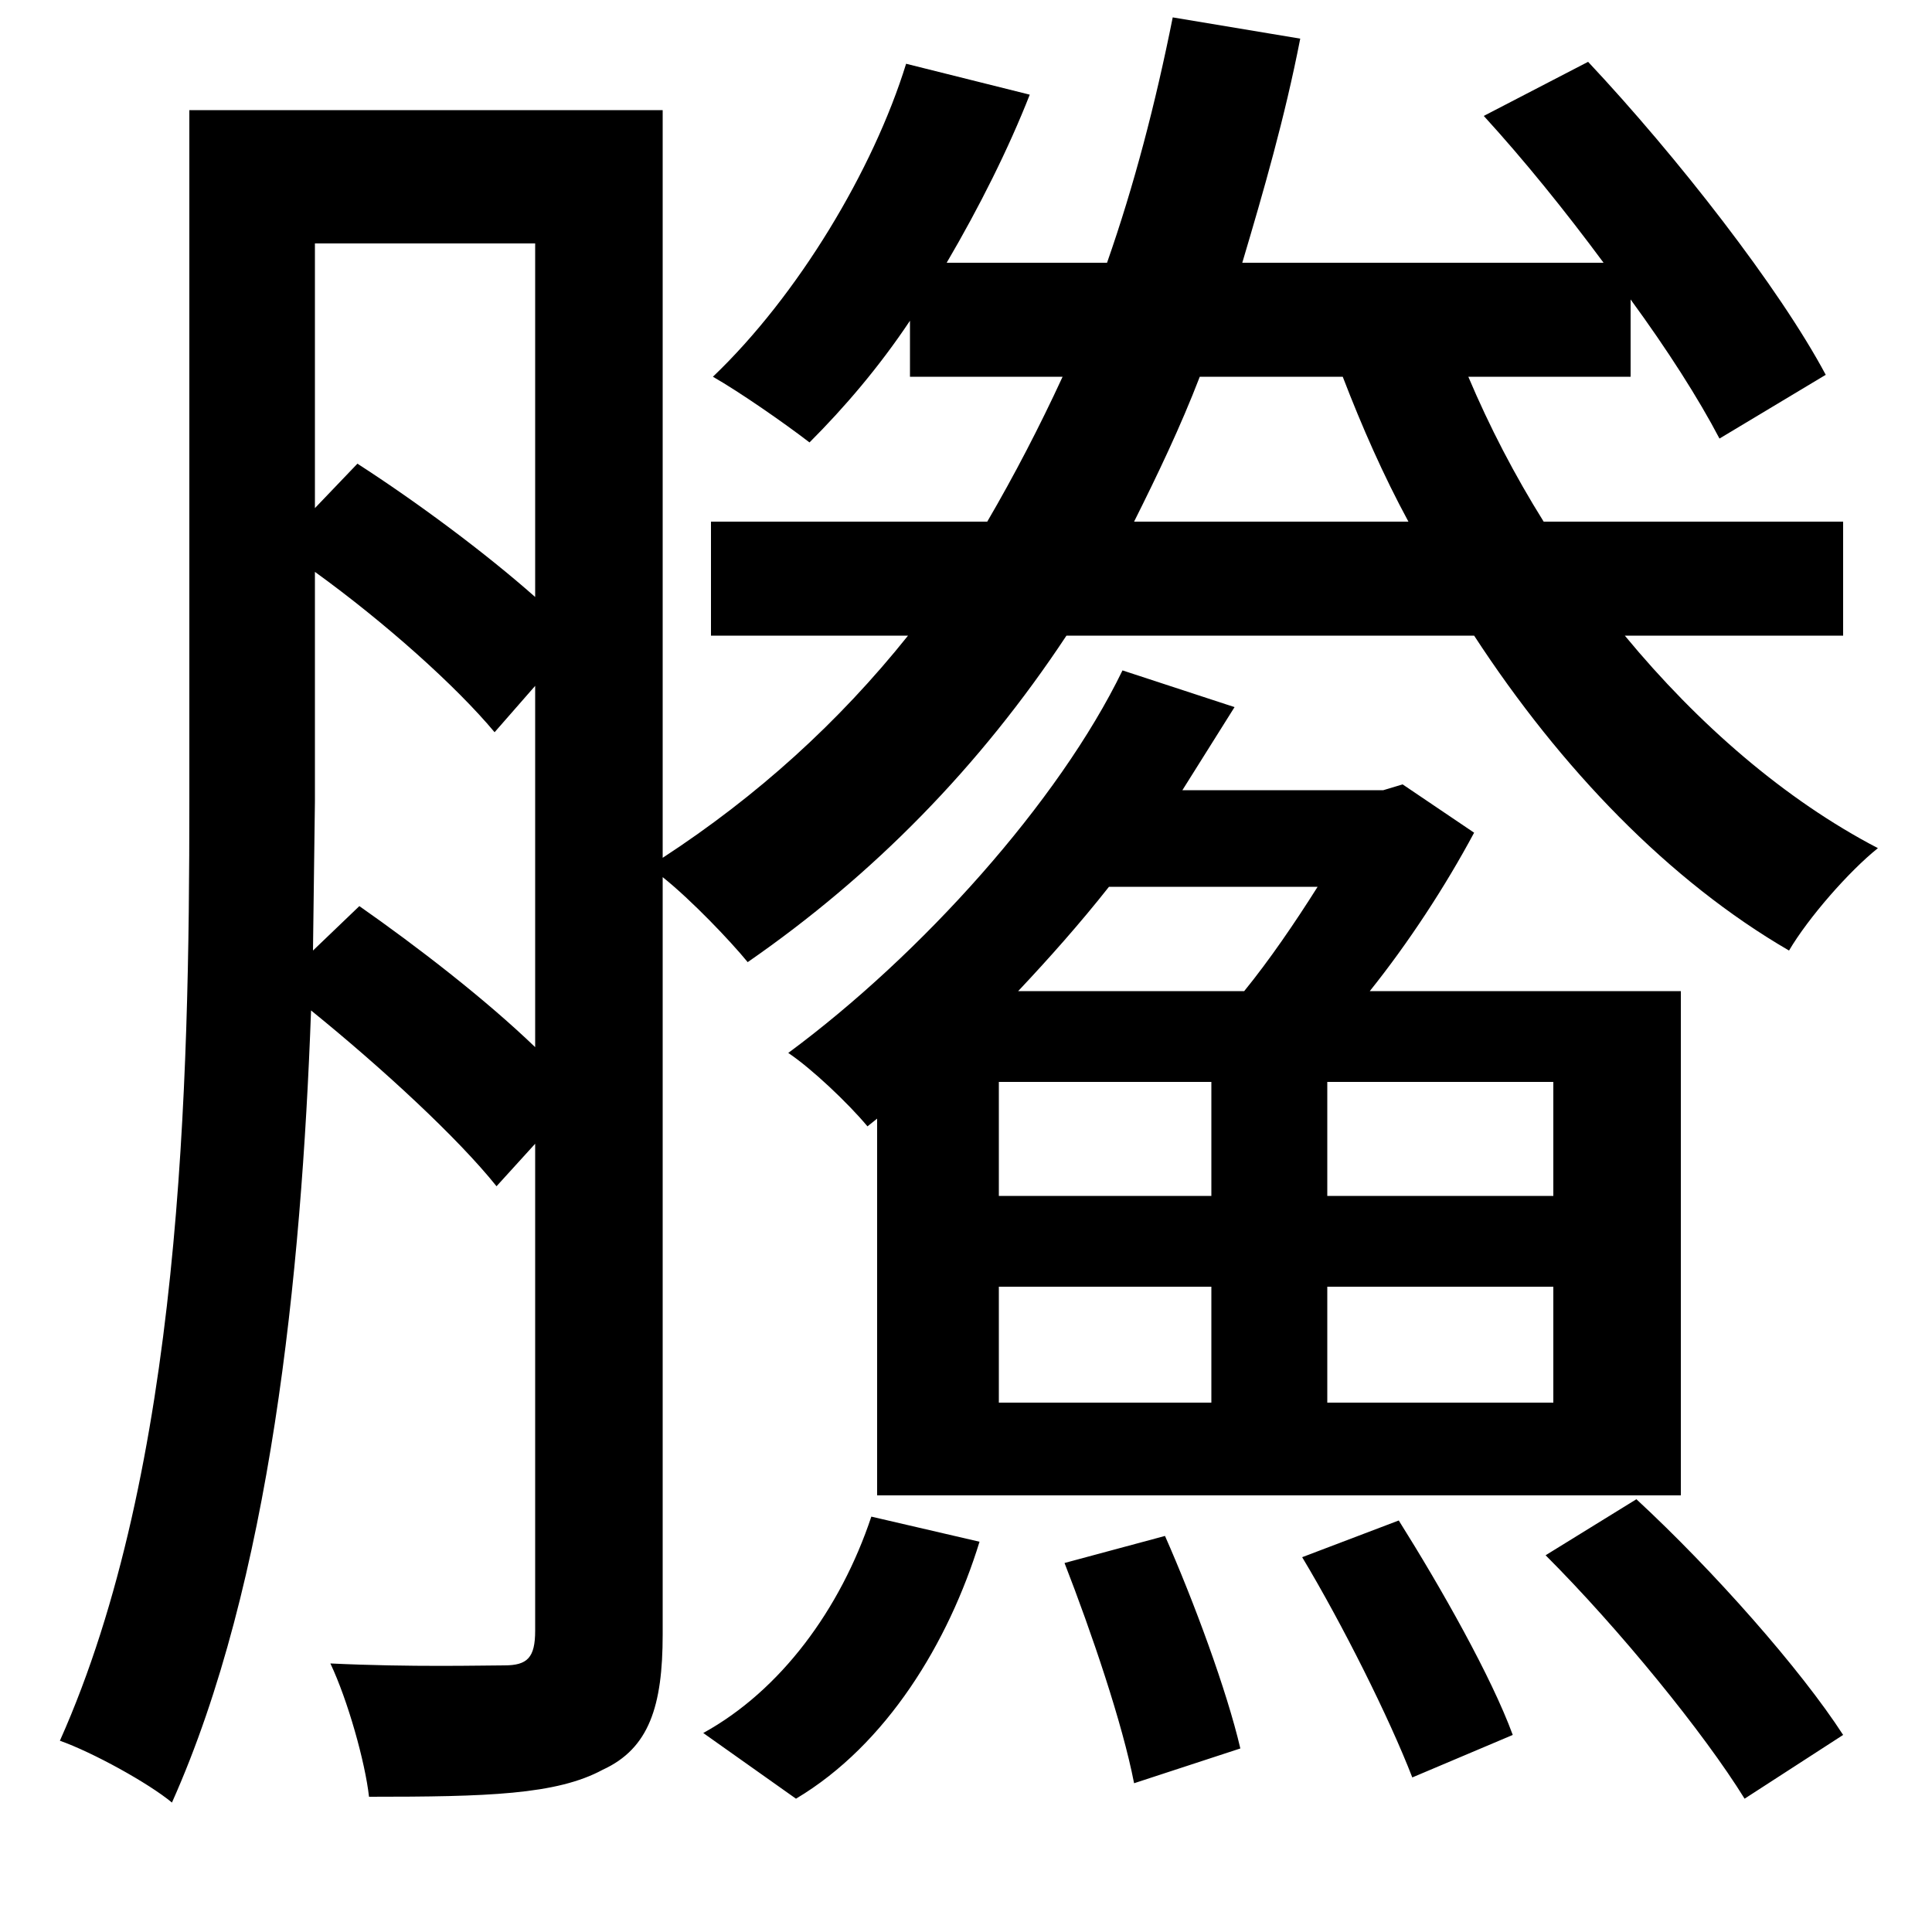 <svg xmlns="http://www.w3.org/2000/svg"
    viewBox="0 0 1000 1000">
  <!--
© 2014-2021 Adobe (http://www.adobe.com/).
Noto is a trademark of Google Inc.
This Font Software is licensed under the SIL Open Font License, Version 1.1. This Font Software is distributed on an "AS IS" BASIS, WITHOUT WARRANTIES OR CONDITIONS OF ANY KIND, either express or implied. See the SIL Open Font License for the specific language, permissions and limitations governing your use of this Font Software.
http://scripts.sil.org/OFL
  -->
<path d="M551 809C565 845 581 892 587 923L642 905C635 875 618 829 603 795ZM674 806C695 841 719 889 731 920L783 898C772 868 746 822 724 787ZM800 805C838 843 882 897 903 931L954 898C932 864 887 813 847 776ZM451 785C435 833 404 875 364 897L412 931C459 903 491 850 507 798ZM574 459L682 459C670 478 657 497 644 513L527 513C543 496 559 478 574 459ZM581 347C548 415 477 494 408 545 420 553 439 571 449 583L454 579 454 774 870 774 870 513 709 513C729 488 748 459 763 431L726 406 716 409 612 409 639 366ZM163 296C199 322 236 355 256 379L277 355 277 542C251 517 216 490 186 469L162 492 163 415ZM163 263L163 126 277 126 277 309C251 286 216 260 185 240ZM469 33C452 88 413 153 369 195 383 203 406 219 419 229 437 211 455 190 471 166L471 195 550 195C538 221 525 246 511 270L368 270 368 329 470 329C434 374 392 412 343 444L343 57 98 57 98 415C98 561 94 760 31 901 48 907 77 923 89 933 140 819 156 660 161 523 198 553 237 589 257 614L277 592 277 844C277 858 273 862 261 862 250 862 213 863 171 861 180 880 189 912 191 930 252 930 288 929 312 916 336 905 343 883 343 846L343 454C358 466 378 487 387 498 452 453 507 397 552 329L763 329C808 398 864 456 926 492 936 475 957 451 972 439 924 414 879 375 841 329L954 329 954 270 799 270C784 246 771 221 760 195L844 195 844 155C863 181 879 206 890 227L945 194C921 149 868 81 822 32L768 60C789 83 810 109 830 136L643 136C654 99 665 61 673 20L607 9C598 54 587 96 573 136L490 136C507 107 522 77 533 49ZM517 666L627 666 627 726 517 726ZM687 666L804 666 804 726 687 726ZM517 560L627 560 627 619 517 619ZM687 560L804 560 804 619 687 619ZM695 195C705 221 716 246 729 270L587 270C599 246 611 221 621 195Z"/>
</svg>